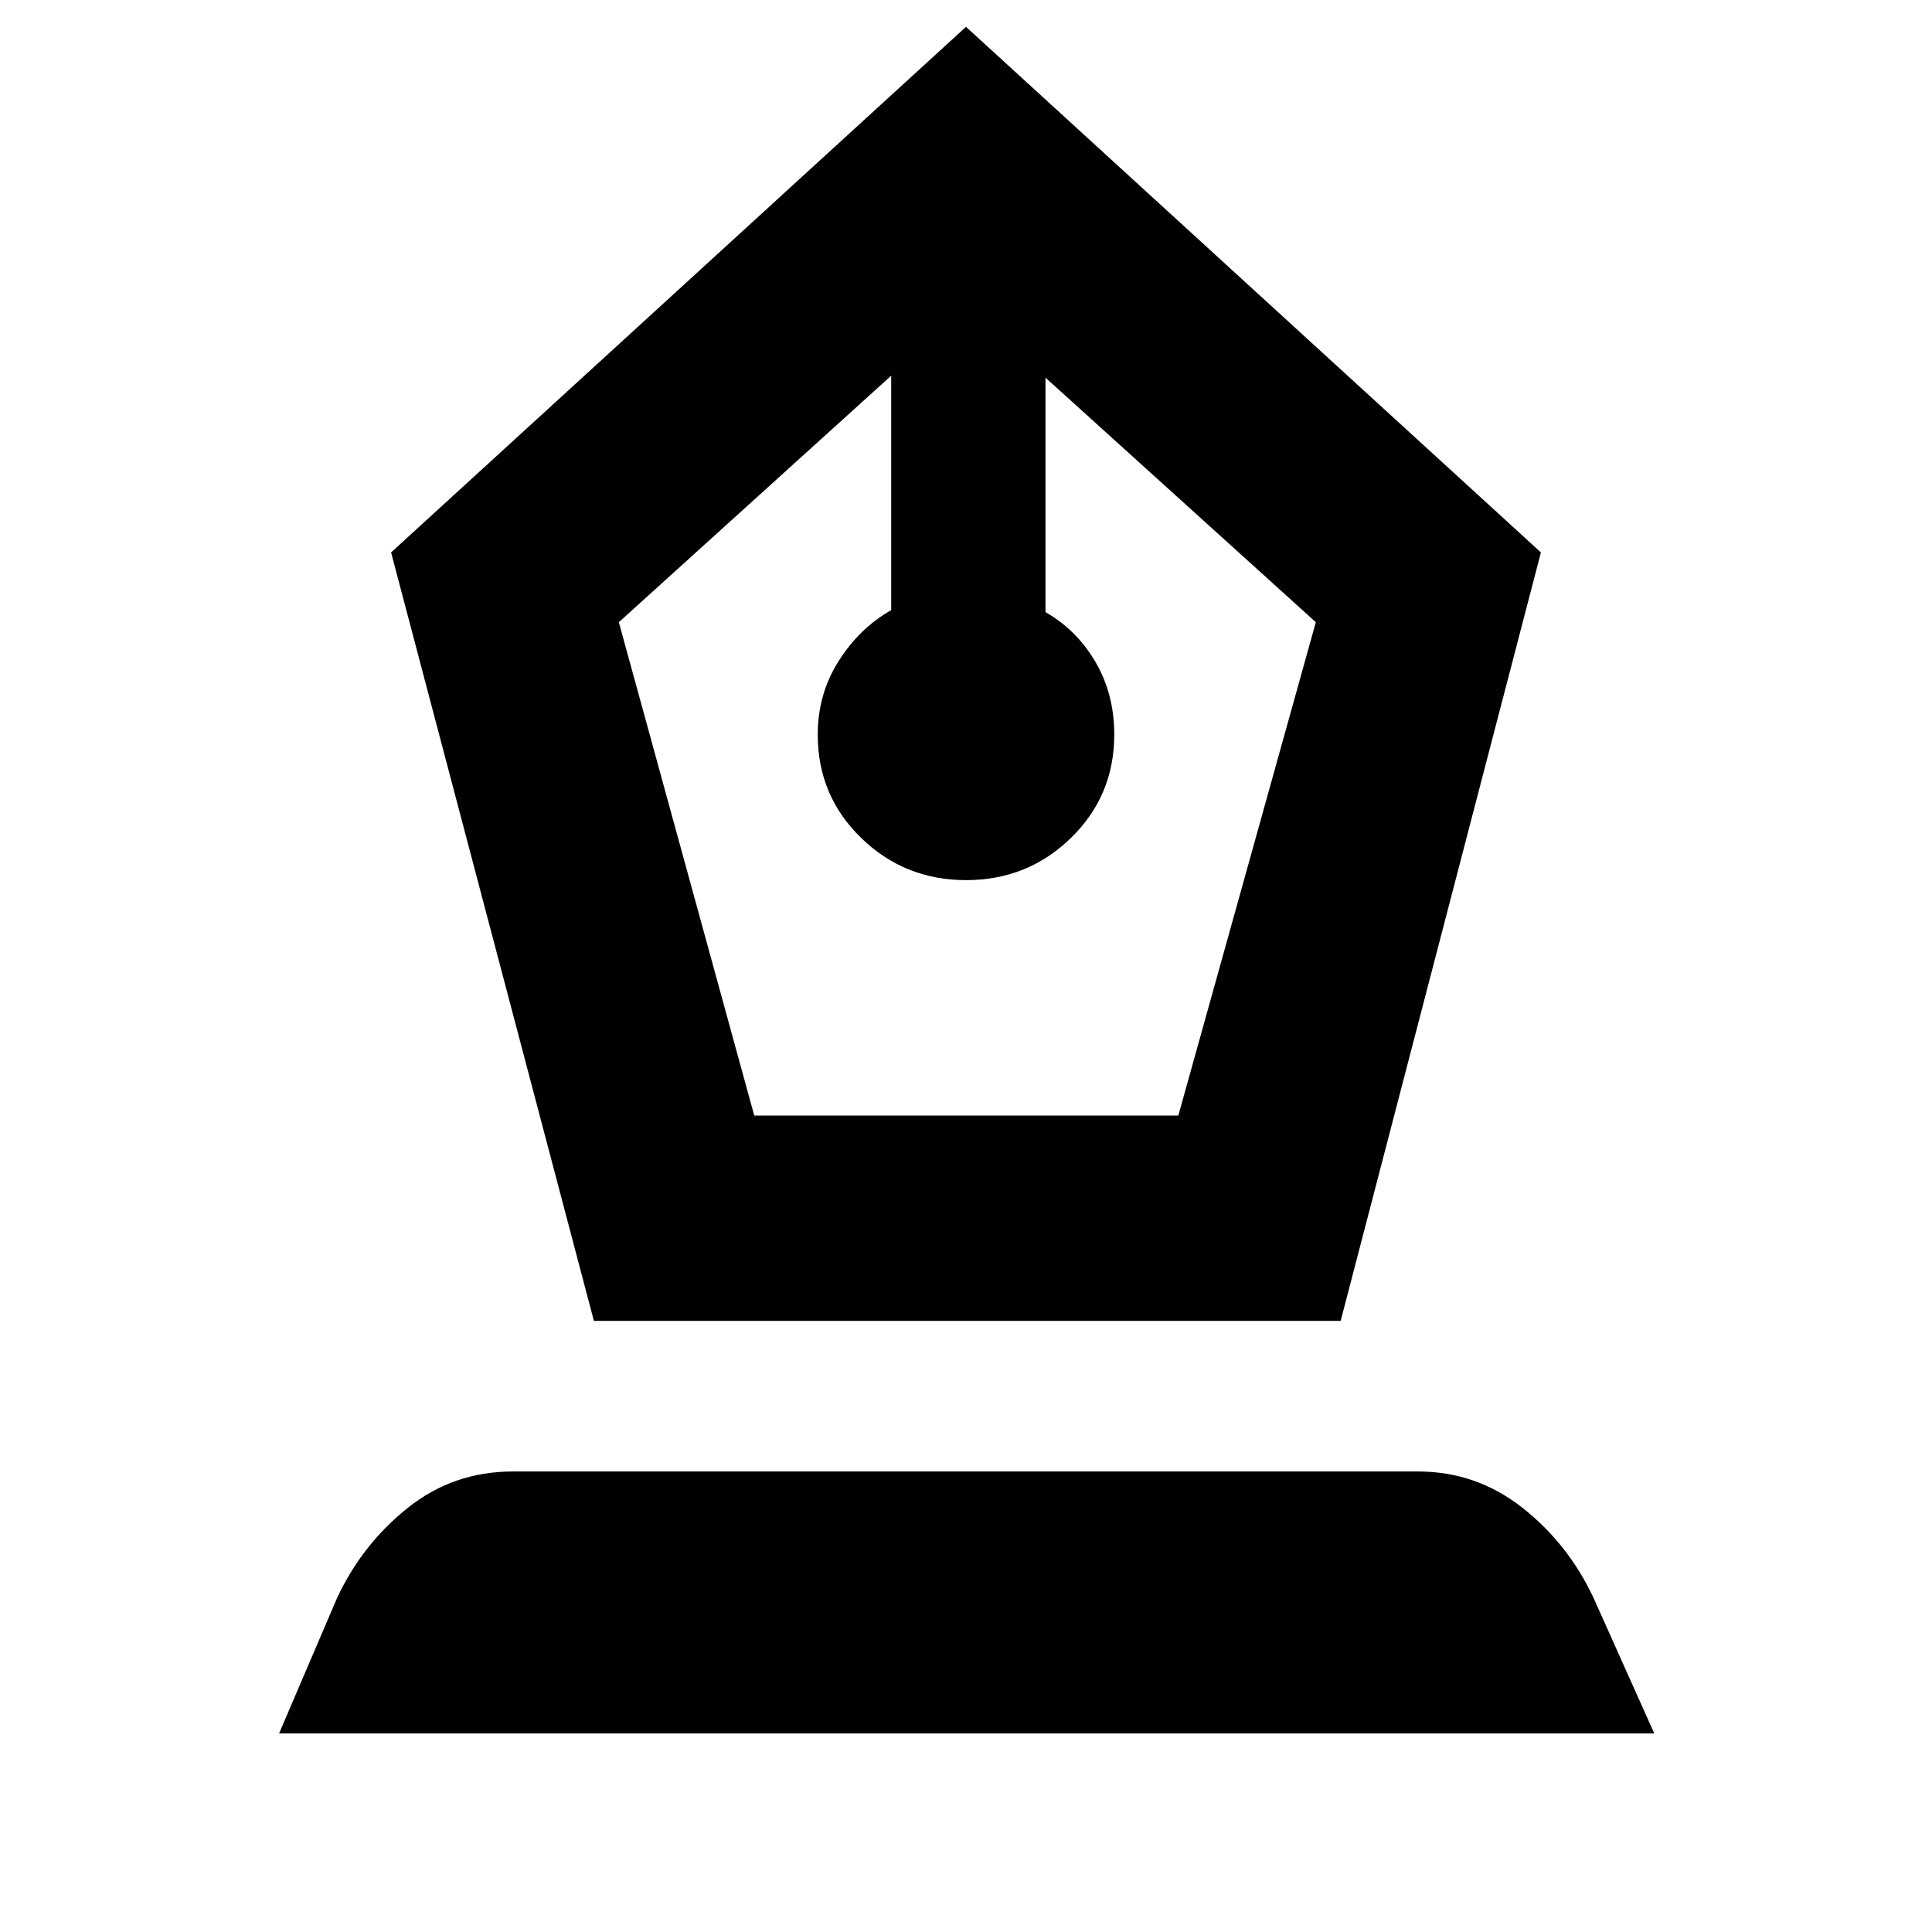 <svg xmlns="http://www.w3.org/2000/svg" height="40" viewBox="0 -960 960 960" width="40"><path d="M295.1-303.67 194.33-685.5 480-946.67 765.67-685.5l-99.5 381.83H295.1Zm79.69-102H585.5l68.33-245.16-134.33-121.5v116.5q15.5 8.84 24.83 24.76 9.34 15.93 9.34 36.07 0 30.41-21.53 51.37-21.53 20.96-52.08 20.96-30.56 0-52.14-20.95-21.59-20.96-21.59-51.37 0-20.09 10.34-36.46 10.33-16.38 26.16-25.38v-116.5L307.5-650.83l67.29 245.16Zm-236.12 307L167.5-166q12.43-26.62 35.09-44.73 22.66-18.1 52.29-18.1h449.65q28.97 0 51.8 17.91Q779.17-193 791.83-166L822-98.67H138.67Z"/></svg>